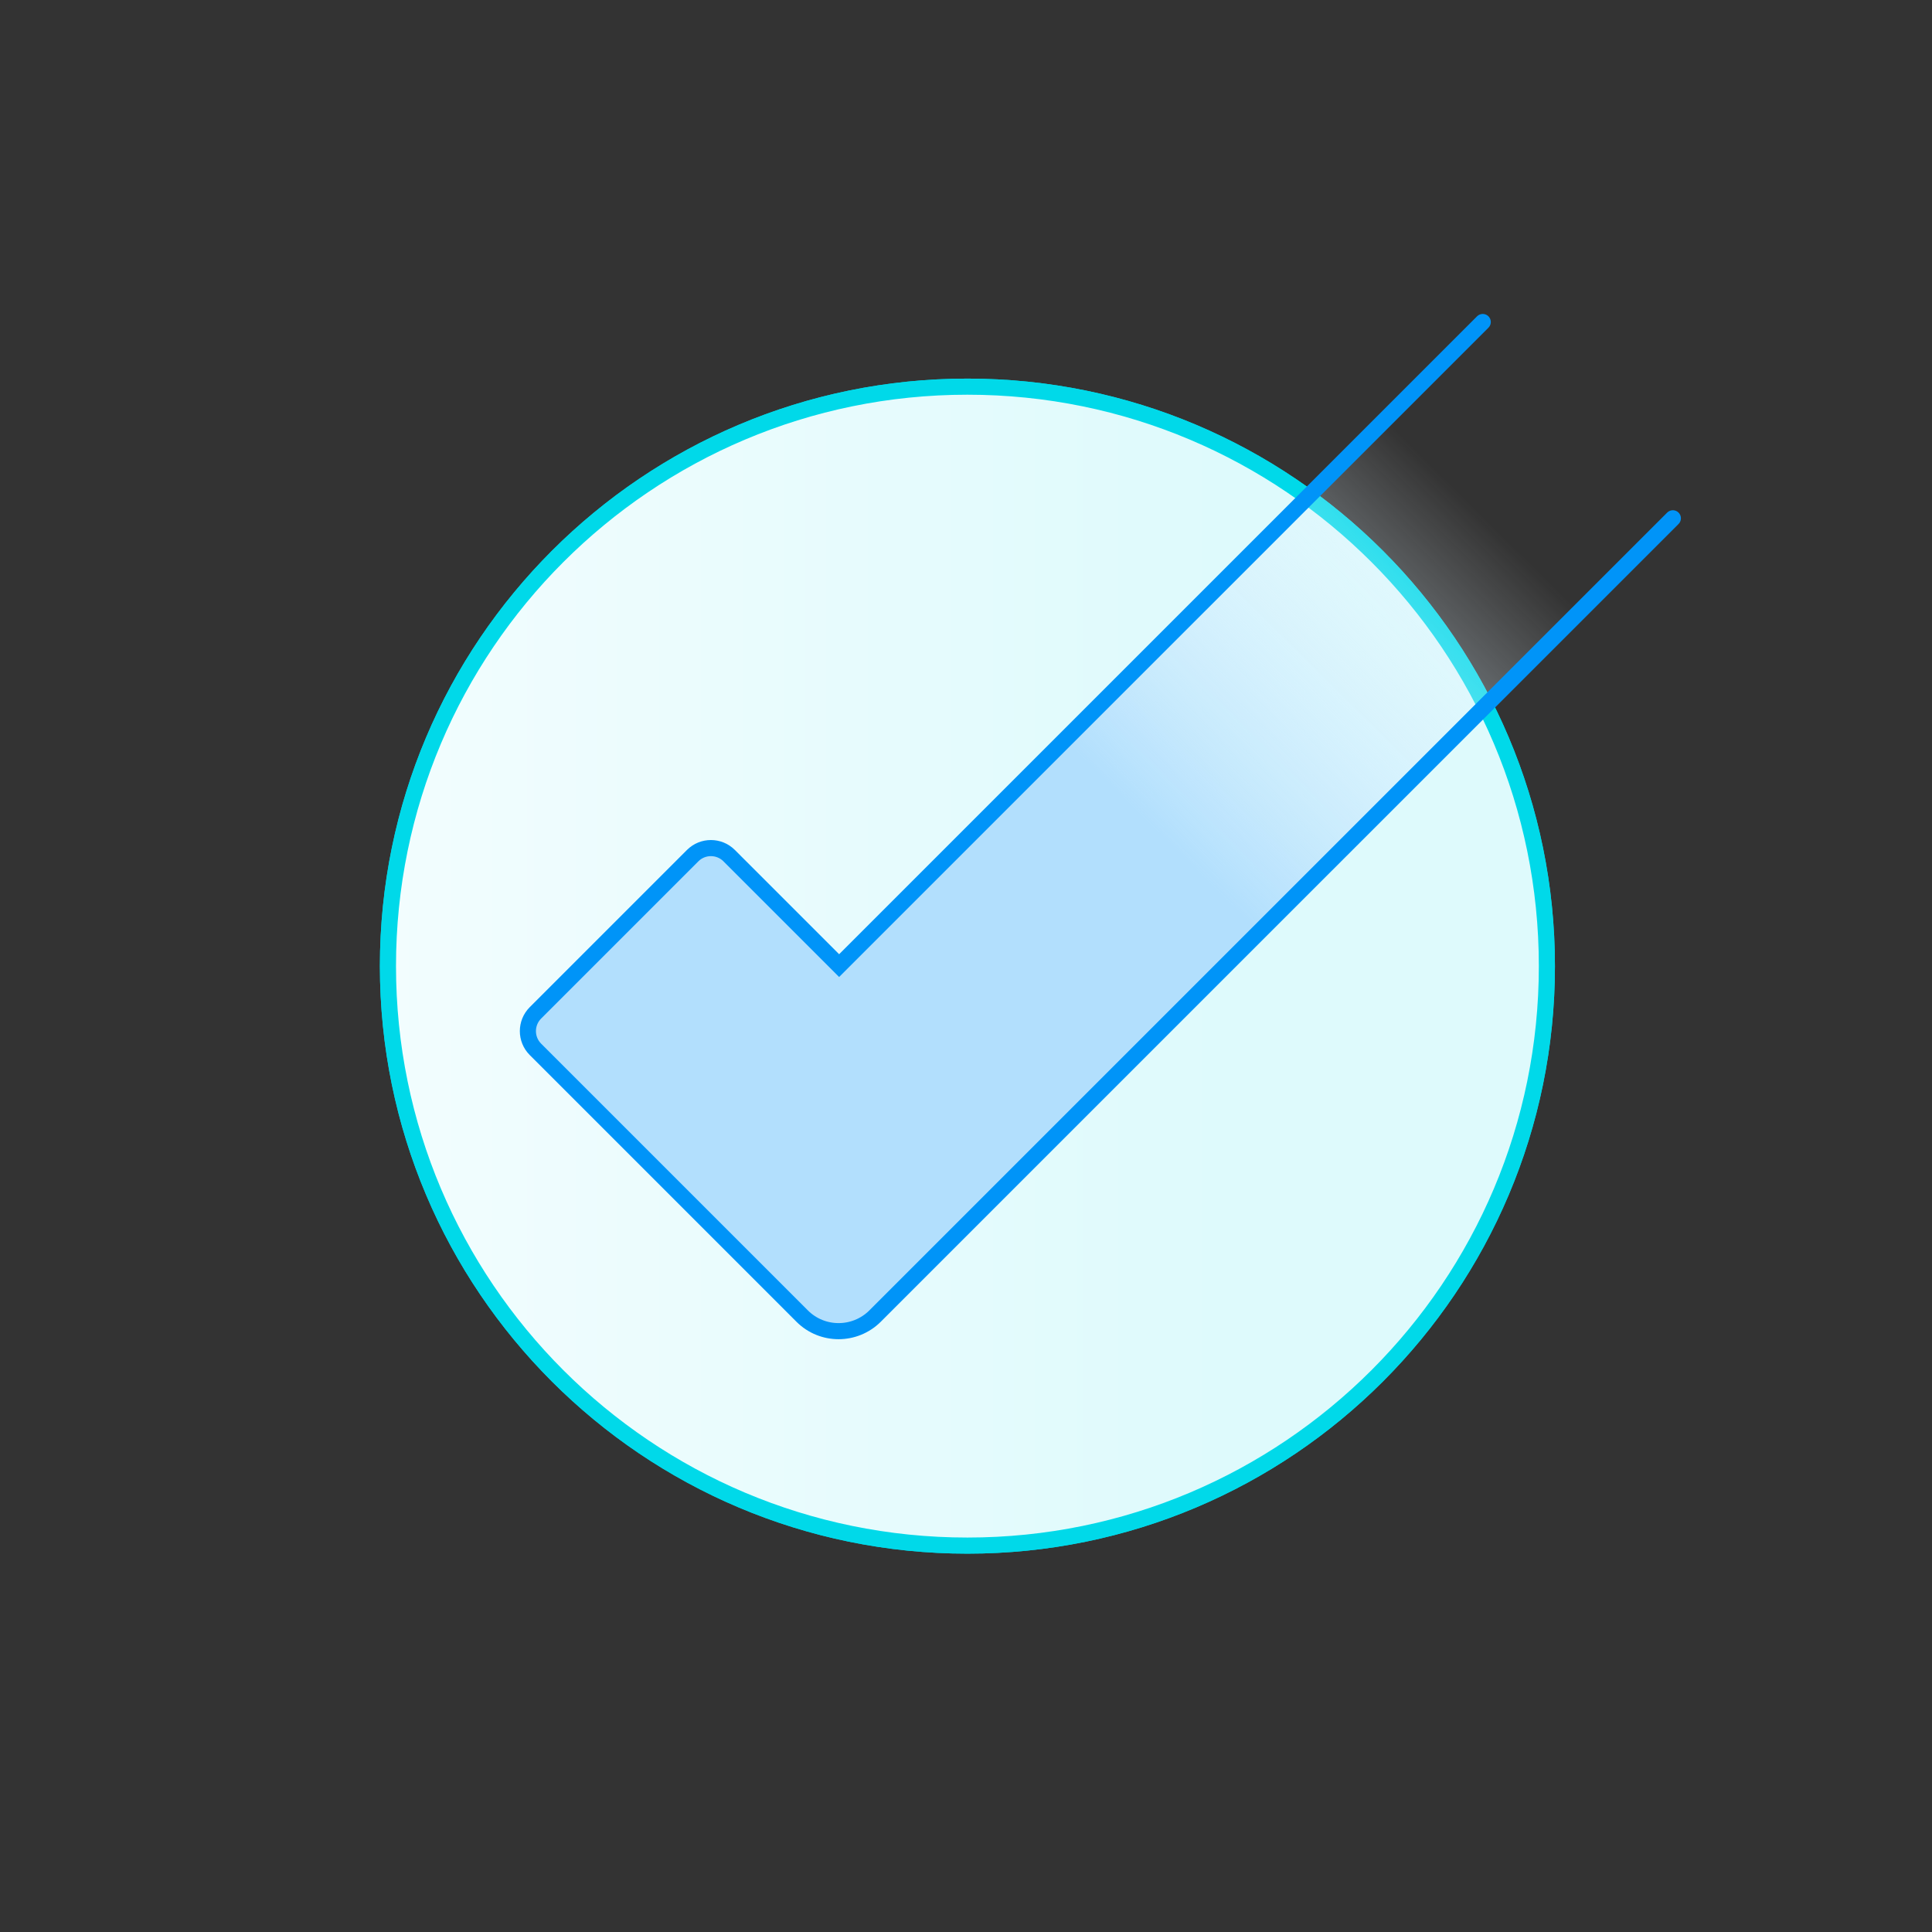 <svg width="120" height="120" viewBox="0 0 120 120" fill="none" xmlns="http://www.w3.org/2000/svg">
<rect x="0" y="0" width="120" height="120" fill="#333333" stroke="none"/>
<g style="mix-blend-mode:multiply">
<path d="M60.088 96C79.966 96 96.08 79.886 96.08 60.008C96.08 40.13 79.966 24.016 60.088 24.016C40.21 24.016 24.096 40.13 24.096 60.008C24.096 79.886 40.21 96 60.088 96Z" fill="url(#paint0_linear_1269_17845)" stroke="#00D9E9" stroke-miterlimit="10"/>
<path d="M60.088 96C79.966 96 96.08 79.886 96.08 60.008C96.08 40.13 79.966 24.016 60.088 24.016C40.21 24.016 24.096 40.13 24.096 60.008C24.096 79.886 40.21 96 60.088 96Z" fill="url(#paint1_linear_1269_17845)" stroke="#00D9E9" stroke-miterlimit="10"/>
<path d="M92.096 20L52.12 59.976L45.288 53.144C44.664 52.52 43.648 52.52 43.024 53.144L33.256 62.912C32.632 63.536 32.632 64.552 33.256 65.176L40.088 72.008L49.824 81.744C51.072 82.992 53.096 82.992 54.352 81.744L103.904 32.192" fill="url(#paint2_linear_1269_17845)"/>
<path d="M92.096 20L52.12 59.976L45.288 53.144C44.664 52.52 43.648 52.52 43.024 53.144L33.256 62.912C32.632 63.536 32.632 64.552 33.256 65.176L40.088 72.008L49.824 81.744C51.072 82.992 53.096 82.992 54.352 81.744L103.904 32.192" stroke="#0094F8" stroke-miterlimit="10" stroke-linecap="round"/>
</g>
<defs>
<linearGradient id="paint0_linear_1269_17845" x1="91.286" y1="42.531" x2="16.045" y2="85.424" gradientUnits="userSpaceOnUse">
<stop stop-color="#F2FDFE"/>
<stop offset="0.72" stop-color="#DEFAFC"/>
</linearGradient>
<linearGradient id="paint1_linear_1269_17845" x1="24.088" y1="60.008" x2="96.08" y2="60.008" gradientUnits="userSpaceOnUse">
<stop stop-color="#F2FDFE"/>
<stop offset="0.72" stop-color="#DEFAFC"/>
</linearGradient>
<linearGradient id="paint2_linear_1269_17845" x1="87.968" y1="27.952" x2="60.456" y2="55.76" gradientUnits="userSpaceOnUse">
<stop stop-color="#F2FAFF" stop-opacity="0"/>
<stop offset="0.72" stop-color="#B2DFFD"/>
</linearGradient>
</defs>
</svg>
